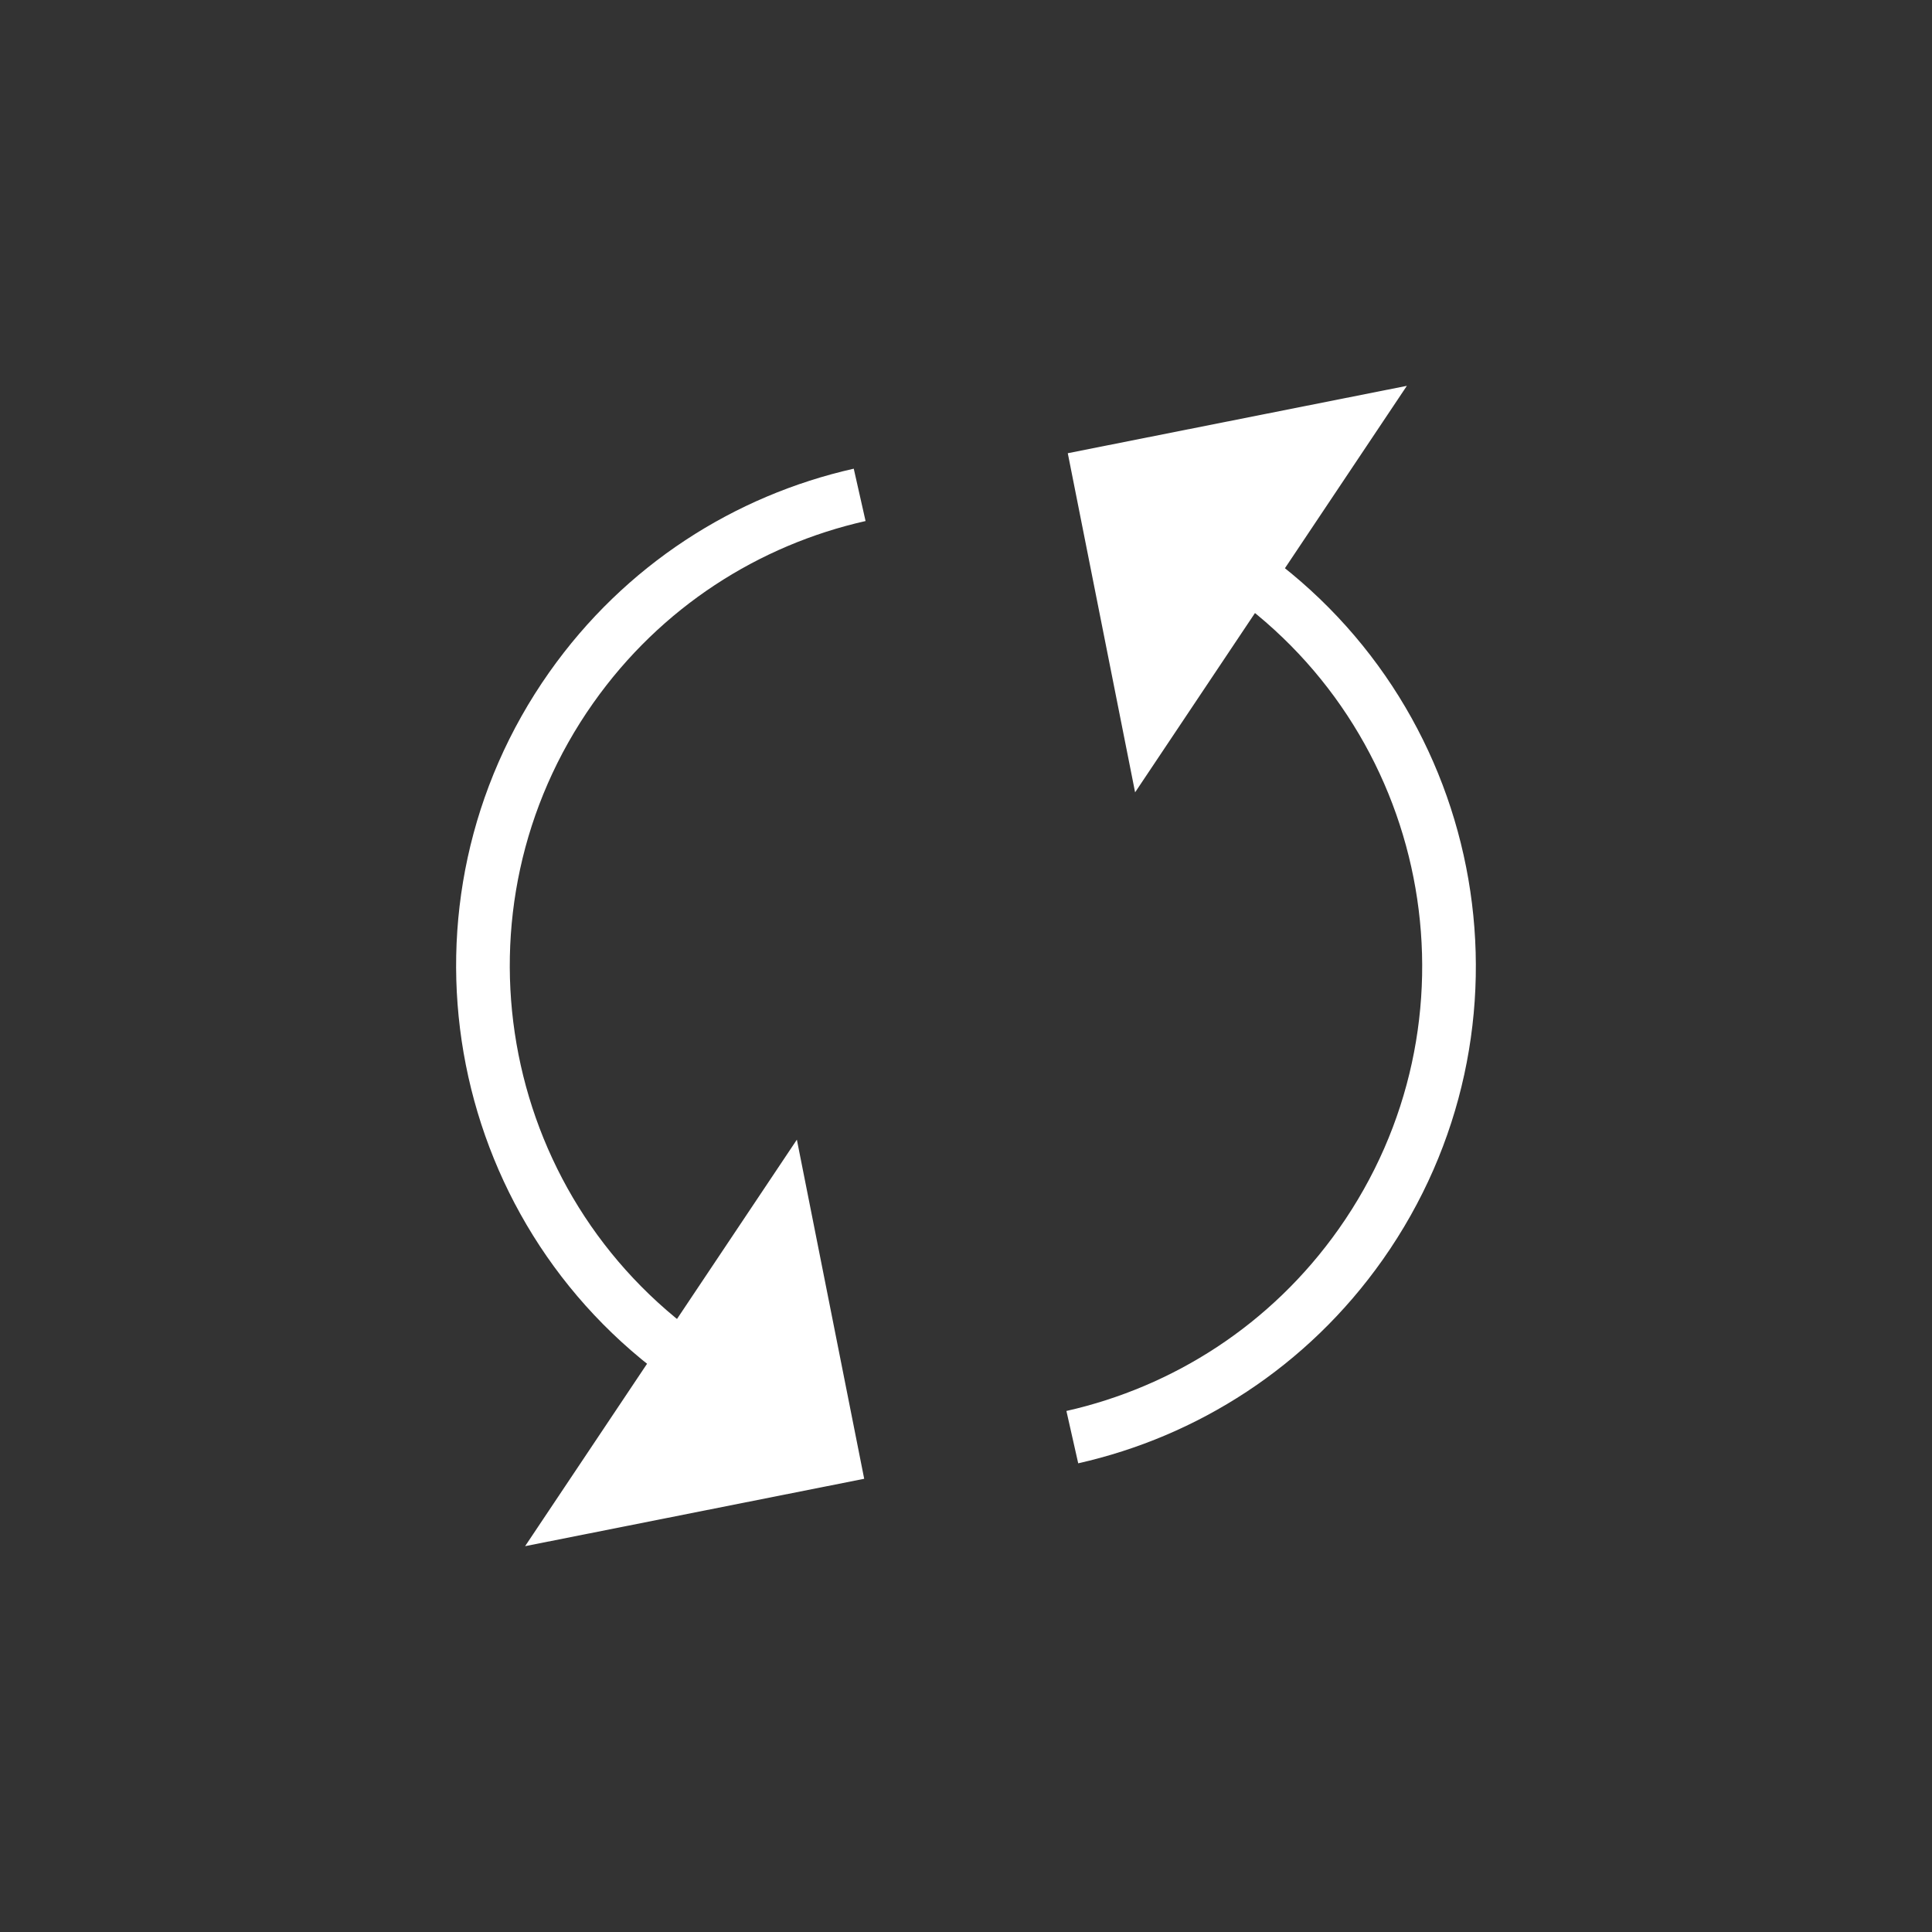 <?xml version="1.0" encoding="utf-8"?>
<!-- Generator: Adobe Illustrator 19.1.0, SVG Export Plug-In . SVG Version: 6.00 Build 0)  -->
<svg version="1.1" id="Layer_1" xmlns="http://www.w3.org/2000/svg" xmlns:xlink="http://www.w3.org/1999/xlink" x="0px" y="0px"
	 viewBox="-89 46 72 72" enable-background="new -89 46 72 72" xml:space="preserve">
<rect x="-89" y="46" width="72" height="72" fill="#333333" stroke="none"/>
<path fill="none" stroke="#FFFFFF" stroke-width="2" stroke-miterlimit="10" d="M-56.963,64.442
	c-4.199,0.947-8.074,3.392-10.749,7.186c-5.728,8.125-3.785,19.355,4.339,25.083c0.007,0.005,0.014,0.009,0.022,0.014"/>
<g>
	<polygon fill="#FFFFFF" points="-59.303,88.472 -69.431,103.621 -56.794,101.11 	"/>
</g>
<path fill="none" stroke="#FFFFFF" stroke-width="2" stroke-miterlimit="10" d="M-49.038,99.558
	c4.199-0.947,8.074-3.392,10.749-7.186c5.728-8.125,3.785-19.355-4.339-25.083c-0.007-0.005-0.014-0.009-0.022-0.014"/>
<g>
	<polygon fill="#FFFFFF" points="-46.698,75.528 -36.57,60.379 -49.207,62.89 	"/>
</g>
<g>
	<path fill="none" d="M-71.309,68.986"/>
</g>
</svg>
